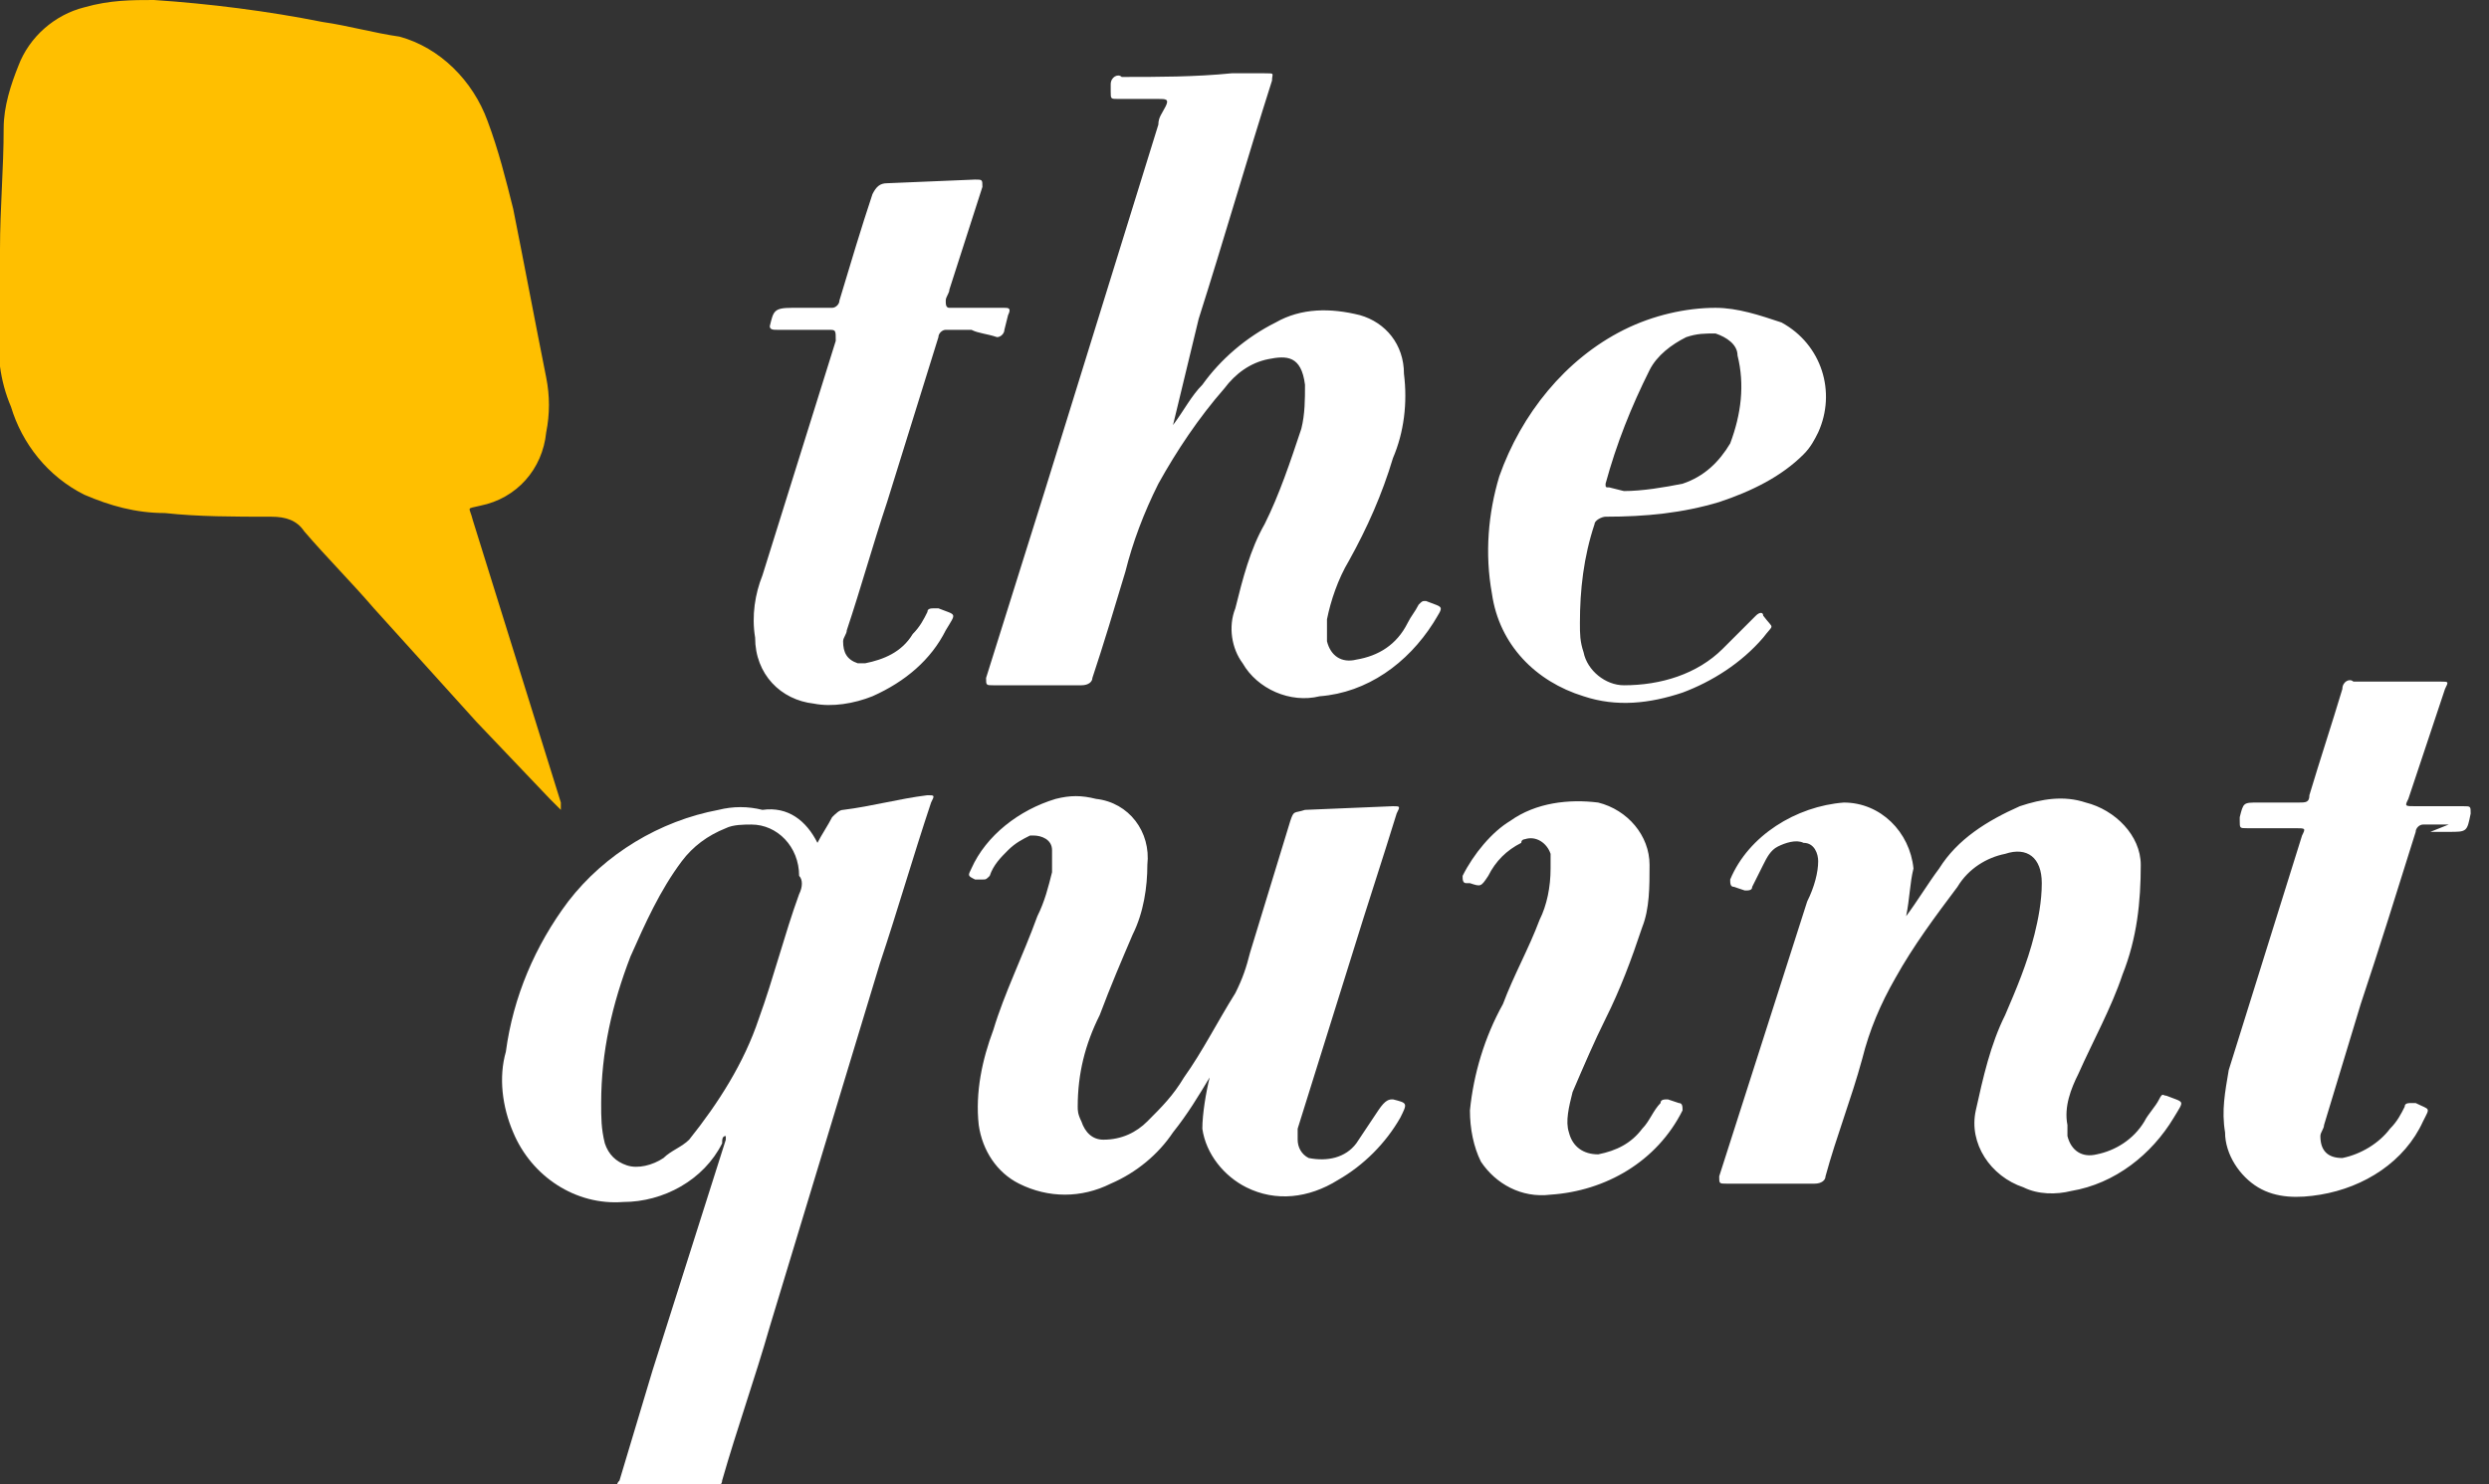 <?xml version="1.0" encoding="utf-8"?>
<!-- Generator: Adobe Illustrator 22.0.1, SVG Export Plug-In . SVG Version: 6.00 Build 0)  -->
<svg version="1.1" id="Layer_1" xmlns="http://www.w3.org/2000/svg" xmlns:xlink="http://www.w3.org/1999/xlink" x="0px" y="0px"
	 viewBox="0 0 67.9 40.5" style="enable-background:new 0 0 67.9 40.5;" xml:space="preserve">
<rect x="0" y="0" width="67.9" height="40.5" fill="#333333" stroke="none"/>
<style type="text/css">
	.st0{fill:none;}
	.st1{fill:#FFBF00;}
	.st2{fill:#FFFFFF;}
</style>
<title>Asset 2</title>
<g id="Layer_2_1_">
	<g id="Layer_1-2">
		<path class="st0" d="M15.4,0h52.6v40.5H0V0H15.4v22.1H0V0H15.4"/>
		<path class="st1" d="M15.3,22.1L15,21.8l-2-2.1l-2.8-3.1c-0.6-0.7-1.3-1.4-1.9-2.1c-0.2-0.3-0.5-0.4-0.9-0.4c-1,0-2,0-2.9-0.1
			c-0.8,0-1.5-0.2-2.2-0.5c-1-0.5-1.7-1.4-2-2.4C0,10.4-0.1,9.6,0,8.9c0-0.7,0-1.4,0-2.1c0-1.1,0.1-2.2,0.1-3.3
			c0-0.6,0.2-1.2,0.4-1.7c0.3-0.8,1-1.4,1.8-1.6C3,0,3.6,0,4.2,0c1.5,0.1,3.1,0.3,4.6,0.6c0.7,0.1,1.4,0.3,2.1,0.4
			c1.1,0.3,2,1.2,2.4,2.3c0.3,0.8,0.5,1.6,0.7,2.4c0.3,1.5,0.6,3.1,0.9,4.6c0.1,0.5,0.1,1,0,1.5c-0.1,1-0.8,1.8-1.8,2
			c-0.4,0.1-0.3,0-0.2,0.4l2.4,7.7C15.3,22,15.3,22.1,15.3,22.1L15.3,22.1"/>
		<g>
			<path class="st2" d="M20.5,22.5c-0.2,0-0.5,0-0.7,0.1c-0.5,0.2-0.9,0.5-1.2,0.9c-0.6,0.8-1,1.7-1.4,2.6c-0.5,1.3-0.8,2.6-0.8,4
				c0,0.4,0,0.7,0.1,1.1c0.1,0.3,0.3,0.5,0.6,0.6c0.3,0.1,0.7,0,1-0.2c0.2-0.2,0.5-0.3,0.7-0.5c0.8-1,1.5-2.1,1.9-3.3
				c0.4-1.1,0.7-2.3,1.1-3.4c0.1-0.2,0.1-0.4,0-0.5C21.8,23.1,21.2,22.5,20.5,22.5 M22.3,23c0.1-0.2,0.3-0.5,0.4-0.7
				c0.1-0.1,0.2-0.2,0.3-0.2c0.8-0.1,1.5-0.3,2.3-0.4c0.2,0,0.2,0,0.1,0.2c-0.5,1.5-0.9,2.9-1.4,4.4L21,36.2
				c-0.4,1.4-0.9,2.8-1.3,4.2c0,0.1-0.1,0.2-0.2,0.2H17c-0.2,0-0.2-0.1-0.1-0.2c0.3-1,0.6-2,0.9-3l2-6.3c0,0,0-0.1,0-0.1
				c-0.1,0-0.1,0.1-0.1,0.2c-0.5,1-1.6,1.6-2.7,1.6c-1.3,0.1-2.5-0.7-3-1.9c-0.3-0.7-0.4-1.5-0.2-2.2c0.2-1.5,0.8-2.9,1.7-4.1
				c1-1.3,2.5-2.2,4.1-2.5c0.4-0.1,0.8-0.1,1.2,0C21.5,22,22,22.4,22.3,23L22.3,23"/>
		</g>
		<path class="st2" d="M32,11.6c0.3-0.4,0.5-0.8,0.8-1.1c0.5-0.7,1.2-1.3,2-1.7c0.7-0.4,1.5-0.4,2.3-0.2c0.7,0.2,1.2,0.8,1.2,1.6
			c0.1,0.8,0,1.6-0.3,2.3c-0.3,1-0.7,1.9-1.2,2.8c-0.3,0.5-0.5,1.1-0.6,1.6c0,0.2,0,0.4,0,0.6c0.1,0.4,0.4,0.6,0.8,0.5
			c0.6-0.1,1.1-0.4,1.4-1c0.1-0.2,0.2-0.3,0.3-0.5c0.1-0.1,0.1-0.1,0.2-0.1c0.5,0.2,0.5,0.1,0.2,0.6c-0.7,1.1-1.8,1.9-3.1,2
			c-0.8,0.2-1.7-0.2-2.1-0.9c-0.3-0.4-0.4-1-0.2-1.5c0.2-0.8,0.4-1.6,0.8-2.3c0.4-0.8,0.7-1.7,1-2.6c0.1-0.4,0.1-0.8,0.1-1.2
			c-0.1-0.8-0.5-0.8-1-0.7c-0.5,0.1-0.9,0.4-1.2,0.8c-0.7,0.8-1.3,1.7-1.8,2.6c-0.4,0.8-0.7,1.6-0.9,2.4c-0.3,1-0.6,2-0.9,2.9
			c0,0.1-0.1,0.2-0.3,0.2c-0.8,0-1.6,0-2.4,0c-0.2,0-0.2,0-0.2-0.2l1.6-5.1l3.1-10c0-0.2,0.1-0.3,0.2-0.5s0-0.2-0.2-0.2h-1.1
			c-0.2,0-0.2,0-0.2-0.2c0,0,0-0.1,0-0.2c0-0.2,0.2-0.3,0.3-0.2c1,0,2,0,3-0.1c0.3,0,0.6,0,0.9,0s0.2,0,0.2,0.2
			c-0.7,2.2-1.3,4.3-2,6.5L32,11.6 M33,29.4c-0.3,0.5-0.6,1-1,1.5c-0.4,0.6-1,1.1-1.7,1.4c-0.8,0.4-1.7,0.4-2.5,0
			c-0.6-0.3-1-0.9-1.1-1.6c-0.1-0.9,0.1-1.8,0.4-2.6c0.3-1,0.8-2,1.2-3.1c0.2-0.4,0.3-0.8,0.4-1.2c0-0.2,0-0.4,0-0.6
			c0-0.3-0.3-0.4-0.5-0.4c0,0-0.1,0-0.1,0c-0.2,0.1-0.4,0.2-0.6,0.4c-0.2,0.2-0.4,0.4-0.5,0.7c-0.1,0.1-0.1,0.1-0.2,0.1L26.6,24
			c-0.2-0.1-0.2-0.1-0.1-0.3c0.4-0.9,1.3-1.6,2.3-1.9c0.4-0.1,0.7-0.1,1.1,0c0.9,0.1,1.5,0.9,1.4,1.8c0,0.6-0.1,1.3-0.4,1.9
			c-0.3,0.7-0.6,1.4-0.9,2.2c-0.4,0.8-0.6,1.6-0.6,2.5c0,0.1,0,0.2,0.1,0.4c0.1,0.3,0.3,0.5,0.6,0.5c0.5,0,0.9-0.2,1.2-0.5
			c0.4-0.4,0.7-0.7,1-1.2c0.5-0.7,0.9-1.5,1.4-2.3c0.2-0.4,0.3-0.7,0.4-1.1l1.1-3.6c0.1-0.3,0.1-0.2,0.4-0.3l2.4-0.1
			c0.2,0,0.2,0,0.1,0.2c-0.4,1.3-0.8,2.5-1.2,3.8l-1.5,4.8c0,0.1,0,0.2,0,0.3c0,0.2,0.1,0.4,0.3,0.5c0,0,0,0,0,0
			c0.5,0.1,1,0,1.3-0.4c0.2-0.3,0.4-0.6,0.6-0.9C37.8,30,37.9,30,38,30l0,0c0.4,0.1,0.4,0.1,0.2,0.5c-0.4,0.7-1,1.3-1.7,1.7
			c-0.8,0.5-1.7,0.6-2.5,0.2c-0.6-0.3-1.1-0.9-1.2-1.6C32.8,30.4,32.9,29.8,33,29.4 M52,25c0.3-0.4,0.6-0.9,0.9-1.3
			c0.5-0.8,1.3-1.3,2.2-1.7c0.6-0.2,1.2-0.3,1.8-0.1c0.8,0.2,1.5,0.9,1.5,1.7c0,1-0.1,2-0.5,3c-0.3,0.9-0.8,1.8-1.2,2.7
			c-0.2,0.4-0.4,0.9-0.3,1.4c0,0.1,0,0.2,0,0.3c0.1,0.4,0.4,0.6,0.8,0.5c0.5-0.1,1-0.4,1.3-0.9c0.1-0.2,0.3-0.4,0.4-0.6
			s0.1-0.1,0.2-0.1c0.5,0.2,0.5,0.1,0.2,0.6c-0.6,1-1.6,1.8-2.8,2c-0.4,0.1-0.9,0.1-1.3-0.1c-0.9-0.3-1.5-1.2-1.3-2.1
			c0.2-0.9,0.4-1.8,0.8-2.6c0.3-0.7,0.6-1.4,0.8-2.2c0.1-0.4,0.2-0.9,0.2-1.4c0-0.7-0.4-1-1-0.8c-0.5,0.1-1,0.4-1.3,0.9
			c-0.6,0.8-1.2,1.6-1.7,2.5c-0.4,0.7-0.7,1.4-0.9,2.2c-0.3,1.1-0.7,2.1-1,3.2c0,0.1-0.1,0.2-0.3,0.2h-2.4c-0.2,0-0.2,0-0.2-0.2
			c0.8-2.5,1.6-5,2.4-7.5c0.2-0.4,0.3-0.8,0.3-1.1c0-0.2-0.1-0.5-0.4-0.5c-0.2-0.1-0.5,0-0.7,0.1c-0.2,0.1-0.3,0.3-0.4,0.5
			c-0.1,0.2-0.2,0.4-0.3,0.6c0,0.1-0.1,0.1-0.2,0.1l-0.3-0.1c-0.1,0-0.1-0.1-0.1-0.2c0.5-1.2,1.8-2,3.1-2.1c1,0,1.8,0.8,1.9,1.8
			C52.1,24.1,52.1,24.5,52,25 M26.5,9h-0.7c-0.1,0-0.2,0.1-0.2,0.2c0,0,0,0,0,0l-1.4,4.5c-0.4,1.2-0.7,2.3-1.1,3.5
			c0,0.1-0.1,0.2-0.1,0.3c0,0.3,0.1,0.5,0.4,0.6c0.1,0,0.1,0,0.2,0c0.5-0.1,1-0.3,1.3-0.8c0.2-0.2,0.3-0.4,0.4-0.6
			c0-0.1,0.1-0.1,0.2-0.1c0,0,0,0,0.1,0c0.5,0.2,0.5,0.1,0.2,0.6c-0.4,0.8-1.1,1.4-2,1.8c-0.5,0.2-1.1,0.3-1.6,0.2
			c-0.9-0.1-1.6-0.8-1.6-1.8c-0.1-0.6,0-1.2,0.2-1.7l2-6.4C22.8,9,22.8,9,22.6,9c-0.5,0-0.9,0-1.4,0C21.1,9,21,9,21,8.9
			c0.1-0.4,0.1-0.5,0.6-0.5s0.8,0,1.1,0c0.1,0,0.2-0.1,0.2-0.2c0.3-1,0.6-2,0.9-2.9C23.9,5.1,24,5,24.2,5c0,0,0,0,0,0l2.4-0.1
			c0.2,0,0.2,0,0.2,0.2l-0.9,2.8c0,0.1-0.1,0.2-0.1,0.3s0,0.2,0.1,0.2c0.4,0,0.9,0,1.3,0h0.2c0.1,0,0.2,0,0.1,0.2l-0.1,0.4
			c0,0.1-0.1,0.2-0.2,0.2C26.9,9.1,26.7,9.1,26.5,9 M66.8,22.5h-0.7c-0.1,0-0.2,0.1-0.2,0.2c-0.5,1.6-1,3.2-1.5,4.7l-1,3.3
			c0,0.1-0.1,0.2-0.1,0.3c0,0.4,0.2,0.6,0.6,0.6c0.5-0.1,1-0.4,1.3-0.8c0.2-0.2,0.3-0.4,0.4-0.6c0-0.1,0.1-0.1,0.2-0.1c0,0,0,0,0,0
			l0.1,0c0.4,0.2,0.4,0.1,0.2,0.5c-0.5,1.1-1.6,1.8-2.8,2c-0.6,0.1-1.2,0.1-1.7-0.2c-0.5-0.3-0.9-0.9-0.9-1.5
			c-0.1-0.6,0-1.1,0.1-1.7l2-6.4c0.1-0.2,0.1-0.2-0.2-0.2h-1.3c-0.2,0-0.2,0-0.2-0.2c0,0,0,0,0-0.1c0.1-0.4,0.1-0.4,0.5-0.4
			s0.8,0,1.1,0c0.2,0,0.3,0,0.3-0.2c0.3-1,0.6-1.9,0.9-2.9c0-0.2,0.2-0.3,0.3-0.2c0.3,0,0.7,0,1,0s0.9,0,1.4,0c0.2,0,0.2,0,0.1,0.2
			l-1,3c-0.1,0.2-0.1,0.2,0.2,0.2h1.3c0.2,0,0.2,0,0.2,0.2c-0.1,0.5-0.1,0.5-0.6,0.5h-0.5 M44.3,13.4c0.5,0,1.1-0.1,1.6-0.2
			c0.6-0.2,1-0.6,1.3-1.1c0.3-0.8,0.4-1.6,0.2-2.4c0-0.3-0.3-0.5-0.6-0.6c-0.3,0-0.5,0-0.8,0.1c-0.4,0.2-0.8,0.5-1,0.9
			c-0.5,1-0.9,2-1.2,3.1c0,0.1,0,0.1,0.1,0.1L44.3,13.4z M46.8,8.4c0.6,0,1.2,0.2,1.8,0.4c1.1,0.6,1.5,1.9,1,3
			c-0.1,0.2-0.2,0.4-0.4,0.6c-0.6,0.6-1.4,1-2.3,1.3c-1,0.3-2,0.4-3.1,0.4c-0.1,0-0.3,0.1-0.3,0.2c0,0,0,0,0,0
			c-0.3,0.9-0.4,1.8-0.4,2.7c0,0.3,0,0.5,0.1,0.8c0.1,0.5,0.6,0.9,1.1,0.9c1,0,2-0.3,2.7-1c0.3-0.3,0.6-0.6,0.9-0.9
			c0.1-0.1,0.2-0.1,0.2,0c0.3,0.4,0.3,0.2,0,0.6c-0.6,0.7-1.4,1.2-2.2,1.5c-0.9,0.3-1.8,0.4-2.7,0.1c-1.3-0.4-2.3-1.4-2.5-2.8
			c-0.2-1.1-0.1-2.2,0.2-3.2c0.6-1.7,1.8-3.2,3.4-4C45.1,8.6,46,8.4,46.8,8.4L46.8,8.4z M42.3,32.6c-0.8,0.1-1.5-0.3-1.9-0.9
			c-0.2-0.4-0.3-0.9-0.3-1.4c0.1-1,0.4-2,0.9-2.9c0.3-0.8,0.7-1.5,1-2.3c0.2-0.4,0.3-0.9,0.3-1.4c0-0.1,0-0.2,0-0.4
			c-0.1-0.3-0.4-0.5-0.7-0.4c0,0-0.1,0-0.1,0.1c-0.4,0.2-0.7,0.5-0.9,0.9c-0.2,0.3-0.2,0.3-0.5,0.2h-0.1c-0.1,0-0.1-0.1-0.1-0.2
			c0.3-0.6,0.8-1.2,1.3-1.5c0.7-0.5,1.6-0.6,2.4-0.5c0.8,0.2,1.4,0.9,1.4,1.7c0,0.6,0,1.2-0.2,1.7c-0.3,0.9-0.6,1.7-1,2.5
			c-0.3,0.6-0.6,1.3-0.9,2c-0.1,0.4-0.2,0.8-0.1,1.1c0.1,0.4,0.4,0.6,0.8,0.6c0,0,0,0,0,0c0.5-0.1,0.9-0.3,1.2-0.7
			c0.2-0.2,0.3-0.5,0.5-0.7c0-0.1,0.1-0.1,0.2-0.1c0,0,0,0,0,0l0.3,0.1c0.1,0,0.1,0.1,0.1,0.2C45.2,31.7,43.8,32.5,42.3,32.6"/>
	</g>
</g>
</svg>
